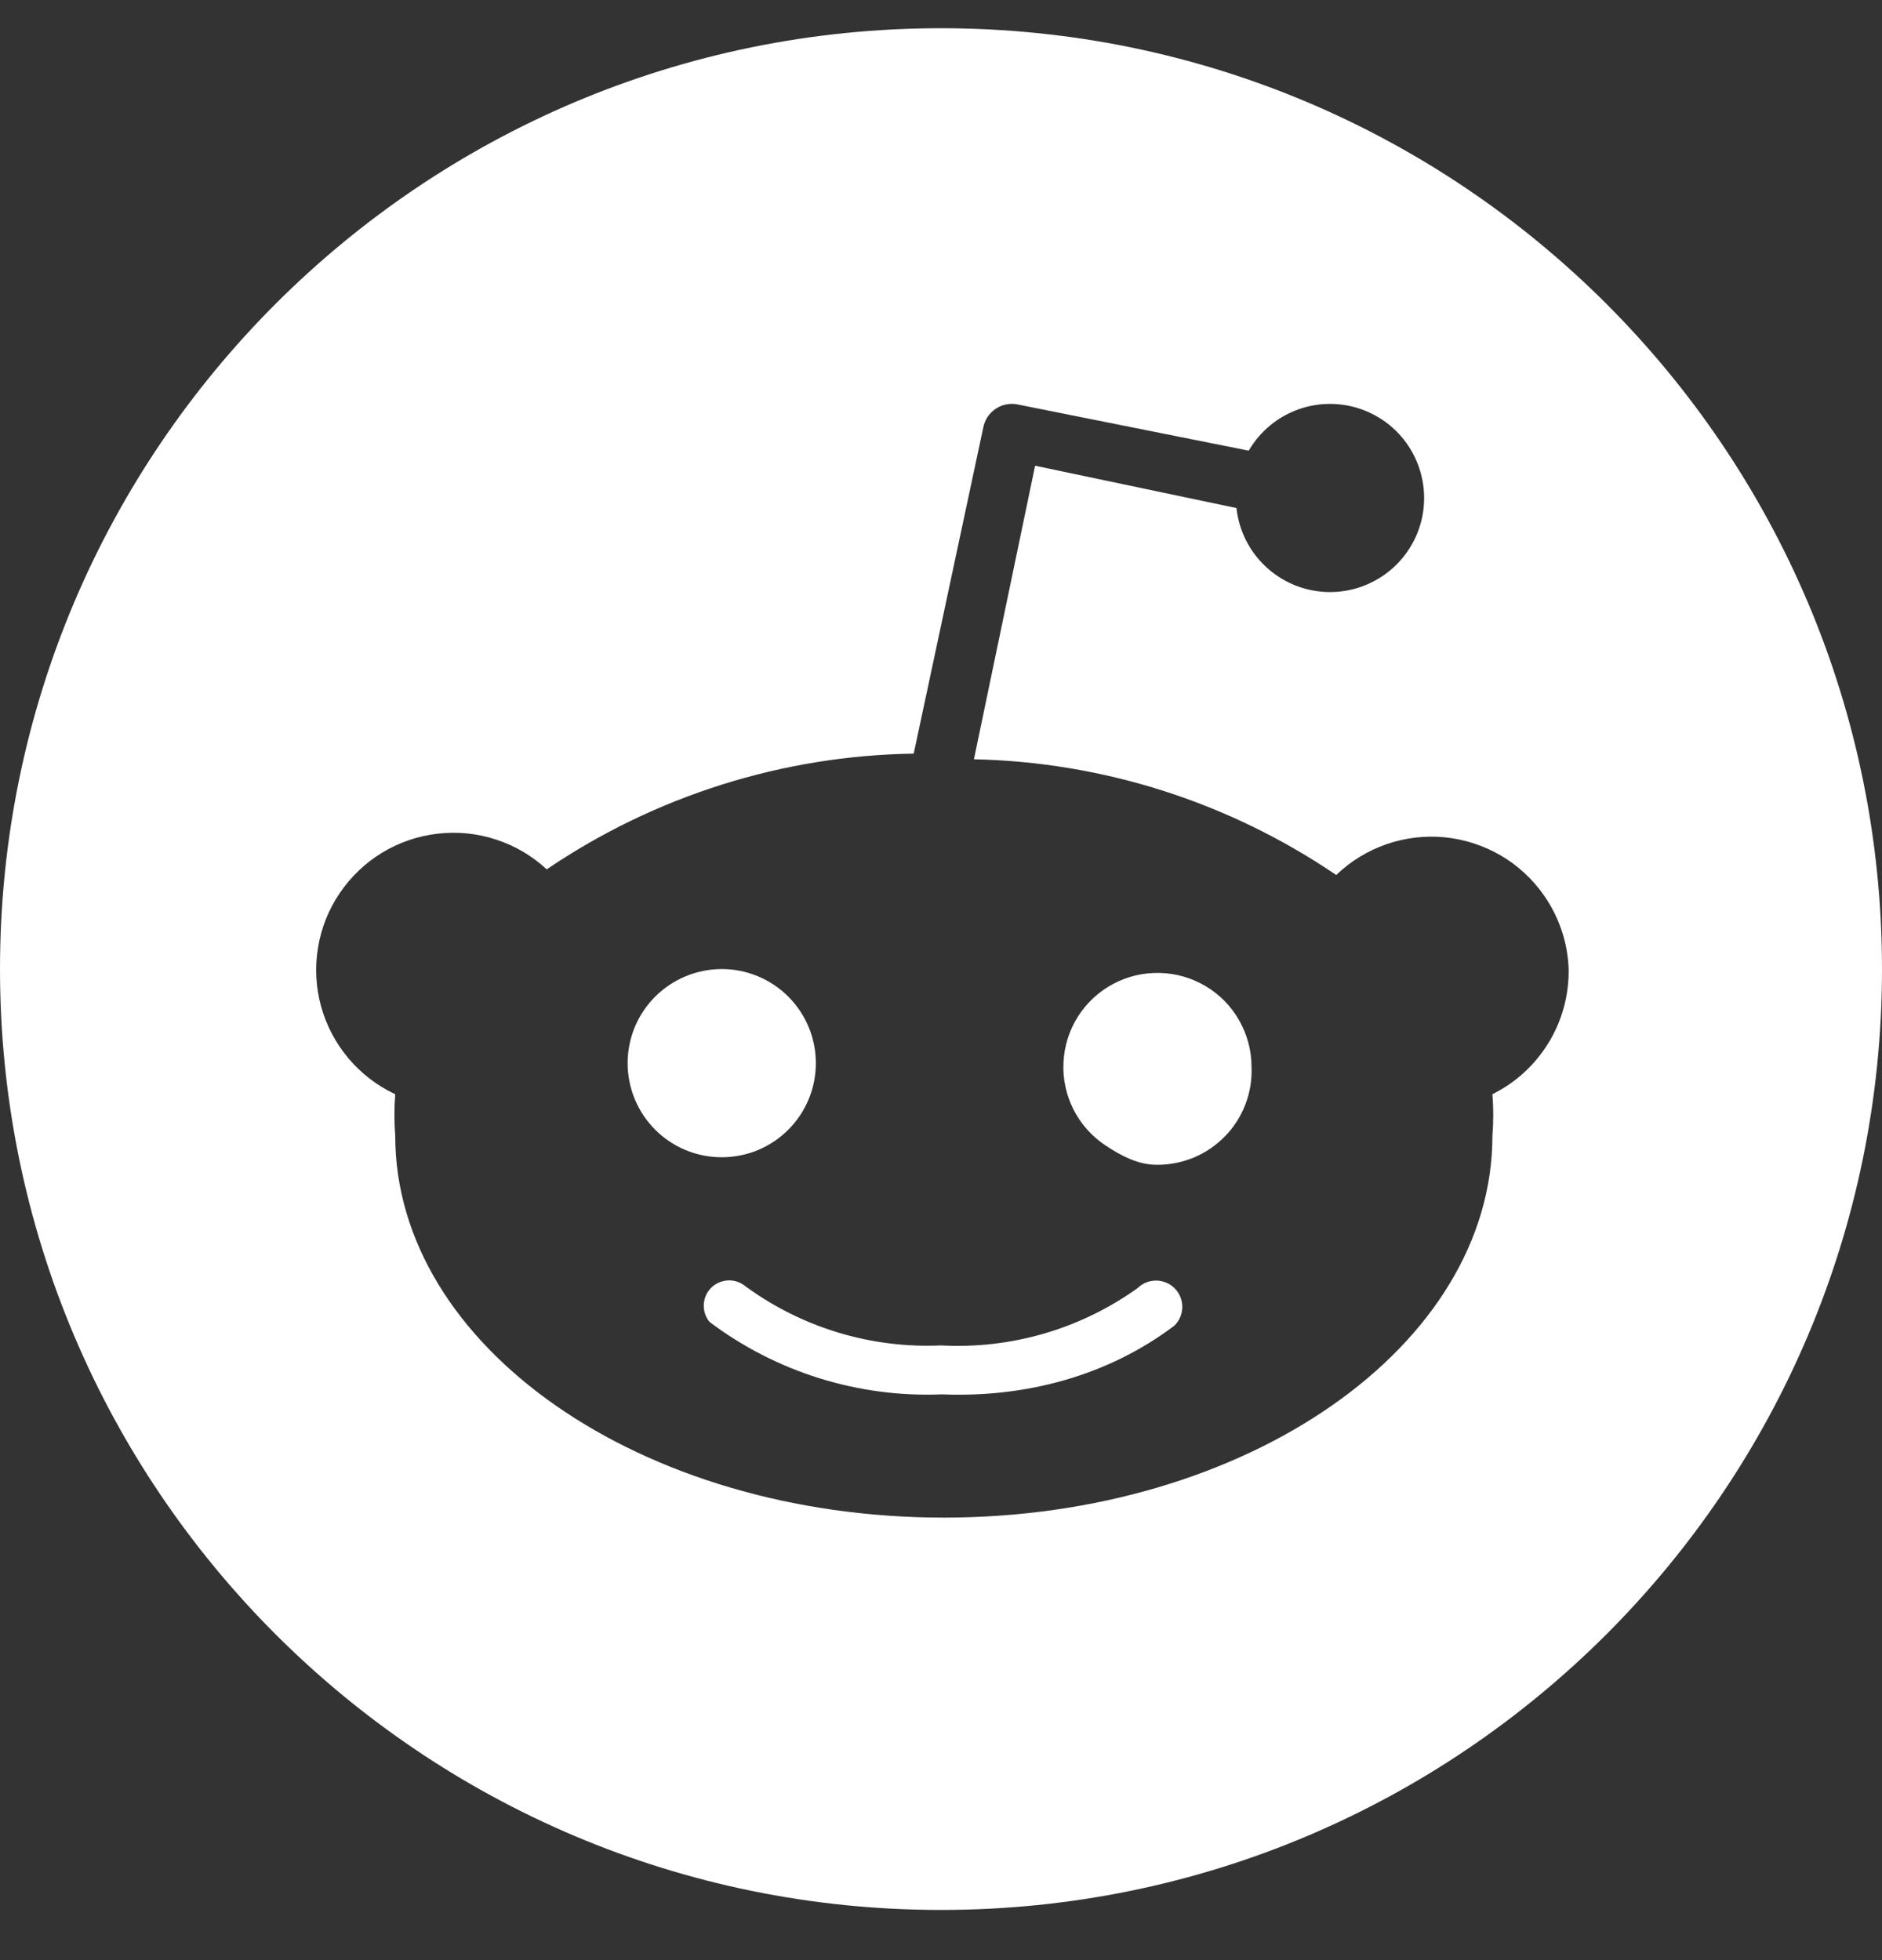 <svg width="24" height="25" viewBox="0 0 24 25" fill="none" xmlns="http://www.w3.org/2000/svg"><rect x="0" y="0" width="24" height="25" fill="#333333" stroke="none"/><path fill-rule="evenodd" clip-rule="evenodd" d="M24 12.36C24 18.987 18.627 24.36 12 24.36C5.373 24.36 0 18.987 0 12.36C0 5.733 5.373 0.36 12 0.36C18.627 0.36 24 5.733 24 12.36ZM19.688 11.418C19.882 11.695 19.992 12.022 20.004 12.36C20.009 12.691 19.921 13.016 19.749 13.298C19.577 13.581 19.328 13.809 19.032 13.956C19.046 14.132 19.046 14.308 19.032 14.484C19.032 17.172 15.9 19.356 12.036 19.356C8.172 19.356 5.04 17.172 5.04 14.484C5.026 14.308 5.026 14.132 5.04 13.956C4.811 13.849 4.608 13.693 4.445 13.5C4.282 13.307 4.163 13.081 4.095 12.838C4.028 12.594 4.014 12.339 4.055 12.09C4.095 11.84 4.189 11.603 4.331 11.393C4.472 11.184 4.657 11.007 4.872 10.876C5.088 10.745 5.33 10.662 5.581 10.633C5.832 10.604 6.086 10.629 6.326 10.708C6.566 10.786 6.787 10.916 6.972 11.088C8.355 10.15 9.981 9.637 11.652 9.612L12.54 5.448C12.55 5.4 12.569 5.354 12.597 5.313C12.625 5.273 12.661 5.238 12.702 5.211C12.743 5.184 12.789 5.166 12.838 5.157C12.886 5.148 12.936 5.149 12.984 5.16L15.924 5.748C16.068 5.501 16.294 5.314 16.564 5.219C16.833 5.125 17.127 5.129 17.393 5.232C17.66 5.335 17.881 5.529 18.016 5.78C18.152 6.031 18.194 6.322 18.135 6.602C18.075 6.881 17.918 7.13 17.692 7.303C17.465 7.477 17.184 7.565 16.899 7.55C16.614 7.535 16.344 7.419 16.137 7.223C15.929 7.027 15.799 6.764 15.768 6.48L13.2 5.94L12.42 9.684C14.07 9.719 15.675 10.232 17.04 11.16C17.222 10.985 17.44 10.851 17.679 10.768C17.918 10.685 18.172 10.655 18.423 10.679C18.675 10.704 18.918 10.783 19.137 10.91C19.355 11.037 19.543 11.211 19.688 11.418ZM8.206 12.893C8.118 13.024 8.057 13.171 8.027 13.326C7.996 13.48 7.996 13.639 8.027 13.794C8.089 14.106 8.272 14.381 8.537 14.558C8.802 14.735 9.126 14.799 9.438 14.737C9.593 14.707 9.74 14.646 9.871 14.558C10.002 14.47 10.114 14.358 10.202 14.227C10.379 13.962 10.443 13.638 10.381 13.326C10.319 13.014 10.136 12.739 9.871 12.562C9.606 12.385 9.282 12.32 8.97 12.383C8.658 12.445 8.383 12.628 8.206 12.893ZM12.012 17.784C13.077 17.828 14.125 17.55 14.976 16.908C15.04 16.846 15.076 16.761 15.077 16.672C15.078 16.583 15.044 16.497 14.982 16.434C14.951 16.402 14.915 16.377 14.874 16.36C14.834 16.343 14.79 16.333 14.746 16.333C14.657 16.332 14.572 16.366 14.508 16.428C13.78 16.95 12.895 17.209 12 17.16C11.106 17.2 10.226 16.933 9.504 16.404C9.442 16.353 9.363 16.327 9.283 16.331C9.202 16.335 9.126 16.368 9.069 16.425C9.012 16.482 8.979 16.558 8.975 16.638C8.971 16.719 8.997 16.798 9.048 16.86C9.899 17.501 10.947 17.828 12.012 17.784ZM14.093 14.606C14.291 14.738 14.511 14.856 14.748 14.856C14.911 14.858 15.072 14.826 15.223 14.764C15.373 14.701 15.509 14.609 15.622 14.492C15.736 14.376 15.824 14.237 15.882 14.085C15.94 13.933 15.967 13.771 15.96 13.608C15.96 13.401 15.906 13.197 15.804 13.017C15.702 12.836 15.555 12.685 15.377 12.579C15.199 12.472 14.996 12.414 14.789 12.409C14.582 12.404 14.377 12.452 14.194 12.55C14.011 12.648 13.857 12.791 13.746 12.966C13.635 13.141 13.572 13.342 13.562 13.549C13.551 13.756 13.595 13.962 13.688 14.148C13.781 14.333 13.921 14.491 14.093 14.606Z" fill="white"/></svg>
